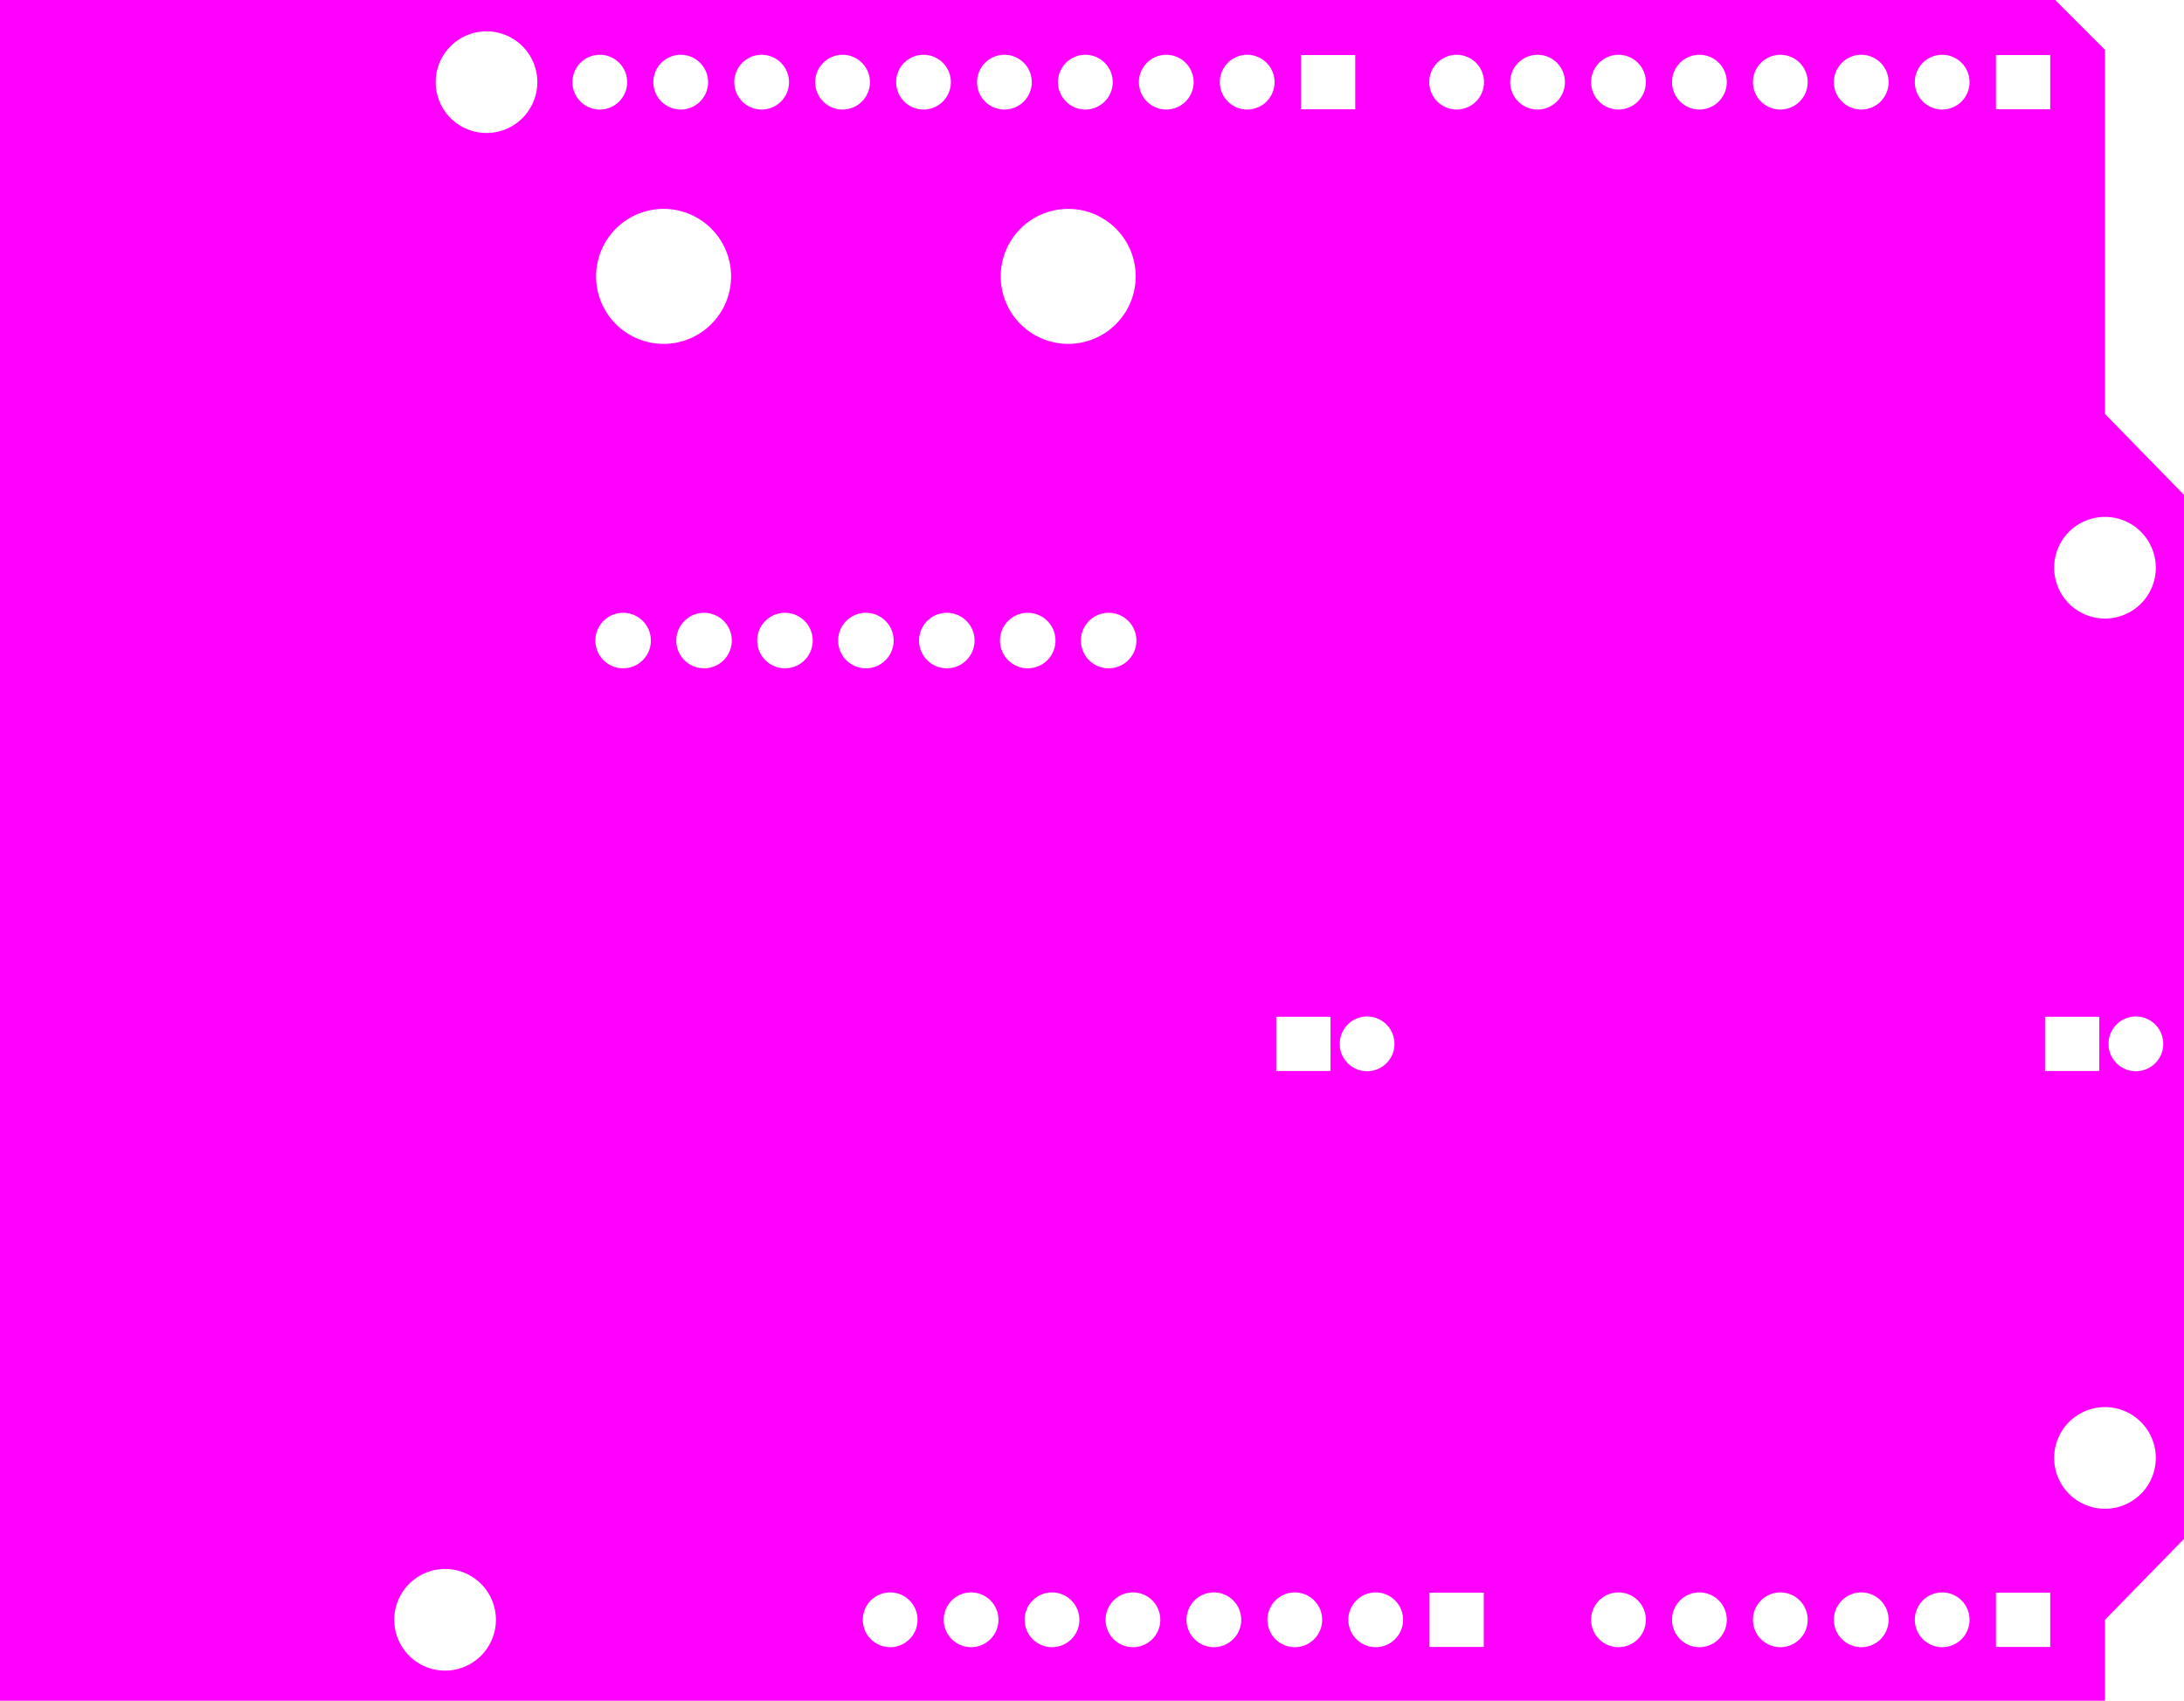 <svg width="68.55mm" height="53.378mm" viewBox="0 0 26988189 21015147"  version="1.1" xmlns="http://www.w3.org/2000/svg" xmlns:xlink="http://www.w3.org/1999/xlink">
<desc>
Origin 39200000 34500000 Bound 39200000 34500000 26988189 21015147
</desc>
<g fill-rule="evenodd" fill="rgb(255, 0, 255)" stroke="black" stroke-width="1" transform="translate(0, 21015147) scale(1, -1) translate(-39200000, -34500000)">
<path id="N" d="M 65211811.00 54899087.00 L 65211811.00 50400000.00 L 66188189.00 49400000.00 L 66188189.00 36500000.00 L 65211811.00 35500000.00 L 65211811.00 34500000.00 L 39200000.00 34500000.00 L 39200000.00 55515147.00 L 64595751.00 55515147.00 L 65211811.00 54899087.00  zM 50200002.00 35499993.05 m -338174.95 0 a 338174.95 338174.95 0 1 1 676349.89 0a 338174.95 338174.95 0 1 1 -676349.89 0M 51200002.00 35499993.05 m -338174.95 0 a 338174.95 338174.95 0 1 1 676349.89 0a 338174.95 338174.95 0 1 1 -676349.89 0M 53200002.00 35499993.05 m -338174.95 0 a 338174.95 338174.95 0 1 1 676349.89 0a 338174.95 338174.95 0 1 1 -676349.89 0M 54200002.00 35499993.05 m -338174.95 0 a 338174.95 338174.95 0 1 1 676349.89 0a 338174.95 338174.95 0 1 1 -676349.89 0M 44699999.50 35500018.07 m -628006.16 0 a 628006.16 628006.16 0 1 1 1256012.32 0a 628006.16 628006.16 0 1 1 -1256012.32 0M 52200002.00 35499993.05 m -338174.95 0 a 338174.95 338174.95 0 1 1 676349.89 0a 338174.95 338174.95 0 1 1 -676349.89 0M 50899999.04 47600000.73 m -342933.27 0 a 342933.27 342933.27 0 1 1 685866.54 0a 342933.27 342933.27 0 1 1 -685866.54 0M 46899999.04 47600000.73 m -342933.27 0 a 342933.27 342933.27 0 1 1 685866.54 0a 342933.27 342933.27 0 1 1 -685866.54 0M 47899999.04 47600000.73 m -342933.27 0 a 342933.27 342933.27 0 1 1 685866.54 0a 342933.27 342933.27 0 1 1 -685866.54 0M 48899999.04 47600000.73 m -342933.27 0 a 342933.27 342933.27 0 1 1 685866.54 0a 342933.27 342933.27 0 1 1 -685866.54 0M 49899999.04 47600000.73 m -342933.27 0 a 342933.27 342933.27 0 1 1 685866.54 0a 342933.27 342933.27 0 1 1 -685866.54 0M 51899999.04 47600000.73 m -342933.27 0 a 342933.27 342933.27 0 1 1 685866.54 0a 342933.27 342933.27 0 1 1 -685866.54 0M 52899999.04 47600000.73 m -342933.27 0 a 342933.27 342933.27 0 1 1 685866.54 0a 342933.27 342933.27 0 1 1 -685866.54 0M 47399996.23 52100023.28 m -833992.72 0 a 833992.72 833992.72 0 1 1 1667985.45 0a 833992.72 833992.72 0 1 1 -1667985.45 0M 46611813.00 54499993.05 m -338174.95 0 a 338174.95 338174.95 0 1 1 676349.89 0a 338174.95 338174.95 0 1 1 -676349.89 0M 45211810.50 54500018.07 m -628006.16 0 a 628006.16 628006.16 0 1 1 1256012.32 0a 628006.16 628006.16 0 1 1 -1256012.32 0M 47611813.00 54499993.05 m -338174.95 0 a 338174.95 338174.95 0 1 1 676349.89 0a 338174.95 338174.95 0 1 1 -676349.89 0M 48611813.00 54499993.05 m -338174.95 0 a 338174.95 338174.95 0 1 1 676349.89 0a 338174.95 338174.95 0 1 1 -676349.89 0M 49611813.00 54499993.05 m -338174.95 0 a 338174.95 338174.95 0 1 1 676349.89 0a 338174.95 338174.95 0 1 1 -676349.89 0M 52399996.23 52100023.28 m -833992.72 0 a 833992.72 833992.72 0 1 1 1667985.45 0a 833992.72 833992.72 0 1 1 -1667985.45 0M 51611813.00 54499993.05 m -338174.95 0 a 338174.95 338174.95 0 1 1 676349.89 0a 338174.95 338174.95 0 1 1 -676349.89 0M 50611813.00 54499993.05 m -338174.95 0 a 338174.95 338174.95 0 1 1 676349.89 0a 338174.95 338174.95 0 1 1 -676349.89 0M 52611813.00 54499993.05 m -338174.95 0 a 338174.95 338174.95 0 1 1 676349.89 0a 338174.95 338174.95 0 1 1 -676349.89 0M 53611813.00 54499993.05 m -338174.95 0 a 338174.95 338174.95 0 1 1 676349.89 0a 338174.95 338174.95 0 1 1 -676349.89 0M 54611813.00 54499993.05 m -338174.95 0 a 338174.95 338174.95 0 1 1 676349.89 0a 338174.95 338174.95 0 1 1 -676349.89 0M 55200002.00 35499993.05 m -338174.95 0 a 338174.95 338174.95 0 1 1 676349.89 0a 338174.95 338174.95 0 1 1 -676349.89 0M 56200002.00 35499993.05 m -338174.95 0 a 338174.95 338174.95 0 1 1 676349.89 0a 338174.95 338174.95 0 1 1 -676349.89 0M 59200002.00 35499993.05 m -338174.95 0 a 338174.95 338174.95 0 1 1 676349.89 0a 338174.95 338174.95 0 1 1 -676349.89 0M 57535275.00 35835275.00 L 56864725.00 35835275.00 L 56864725.00 35164725.00 L 57535275.00 35164725.00 L 57535275.00 35835275.00  zM 55641574.00 42951810.00 L 54971024.00 42951810.00 L 54971024.00 42281260.00 L 55641574.00 42281260.00 L 55641574.00 42951810.00  zM 56093703.00 42616528.05 m -338174.95 0 a 338174.95 338174.95 0 1 1 676349.89 0a 338174.95 338174.95 0 1 1 -676349.89 0M 60200002.00 35499993.05 m -338174.95 0 a 338174.95 338174.95 0 1 1 676349.89 0a 338174.95 338174.95 0 1 1 -676349.89 0M 61200002.00 35499993.05 m -338174.95 0 a 338174.95 338174.95 0 1 1 676349.89 0a 338174.95 338174.95 0 1 1 -676349.89 0M 62200002.00 35499993.05 m -338174.95 0 a 338174.95 338174.95 0 1 1 676349.89 0a 338174.95 338174.95 0 1 1 -676349.89 0M 63200002.00 35499993.05 m -338174.95 0 a 338174.95 338174.95 0 1 1 676349.89 0a 338174.95 338174.95 0 1 1 -676349.89 0M 64535275.00 35835275.00 L 63864725.00 35835275.00 L 63864725.00 35164725.00 L 64535275.00 35164725.00 L 64535275.00 35835275.00  zM 65211810.50 37500018.07 m -628006.16 0 a 628006.16 628006.16 0 1 1 1256012.32 0a 628006.16 628006.16 0 1 1 -1256012.32 0M 65141574.00 42951810.00 L 64471024.00 42951810.00 L 64471024.00 42281260.00 L 65141574.00 42281260.00 L 65141574.00 42951810.00  zM 65593703.00 42616528.05 m -338174.95 0 a 338174.95 338174.95 0 1 1 676349.89 0a 338174.95 338174.95 0 1 1 -676349.89 0M 65211810.50 48500018.07 m -628006.16 0 a 628006.16 628006.16 0 1 1 1256012.32 0a 628006.16 628006.16 0 1 1 -1256012.32 0M 60200002.00 54499993.05 m -338174.95 0 a 338174.95 338174.95 0 1 1 676349.89 0a 338174.95 338174.95 0 1 1 -676349.89 0M 63200002.00 54499993.05 m -338174.95 0 a 338174.95 338174.95 0 1 1 676349.89 0a 338174.95 338174.95 0 1 1 -676349.89 0M 64535275.00 54835275.00 L 63864725.00 54835275.00 L 63864725.00 54164725.00 L 64535275.00 54164725.00 L 64535275.00 54835275.00  zM 55947086.00 54835275.00 L 55276536.00 54835275.00 L 55276536.00 54164725.00 L 55947086.00 54164725.00 L 55947086.00 54835275.00  zM 57200002.00 54499993.05 m -338174.95 0 a 338174.95 338174.95 0 1 1 676349.89 0a 338174.95 338174.95 0 1 1 -676349.89 0M 58200002.00 54499993.05 m -338174.95 0 a 338174.95 338174.95 0 1 1 676349.89 0a 338174.95 338174.95 0 1 1 -676349.89 0M 59200002.00 54499993.05 m -338174.95 0 a 338174.95 338174.95 0 1 1 676349.89 0a 338174.95 338174.95 0 1 1 -676349.89 0M 61200002.00 54499993.05 m -338174.95 0 a 338174.95 338174.95 0 1 1 676349.89 0a 338174.95 338174.95 0 1 1 -676349.89 0M 62200002.00 54499993.05 m -338174.95 0 a 338174.95 338174.95 0 1 1 676349.89 0a 338174.95 338174.95 0 1 1 -676349.89 0"/>
</g>
</svg>
